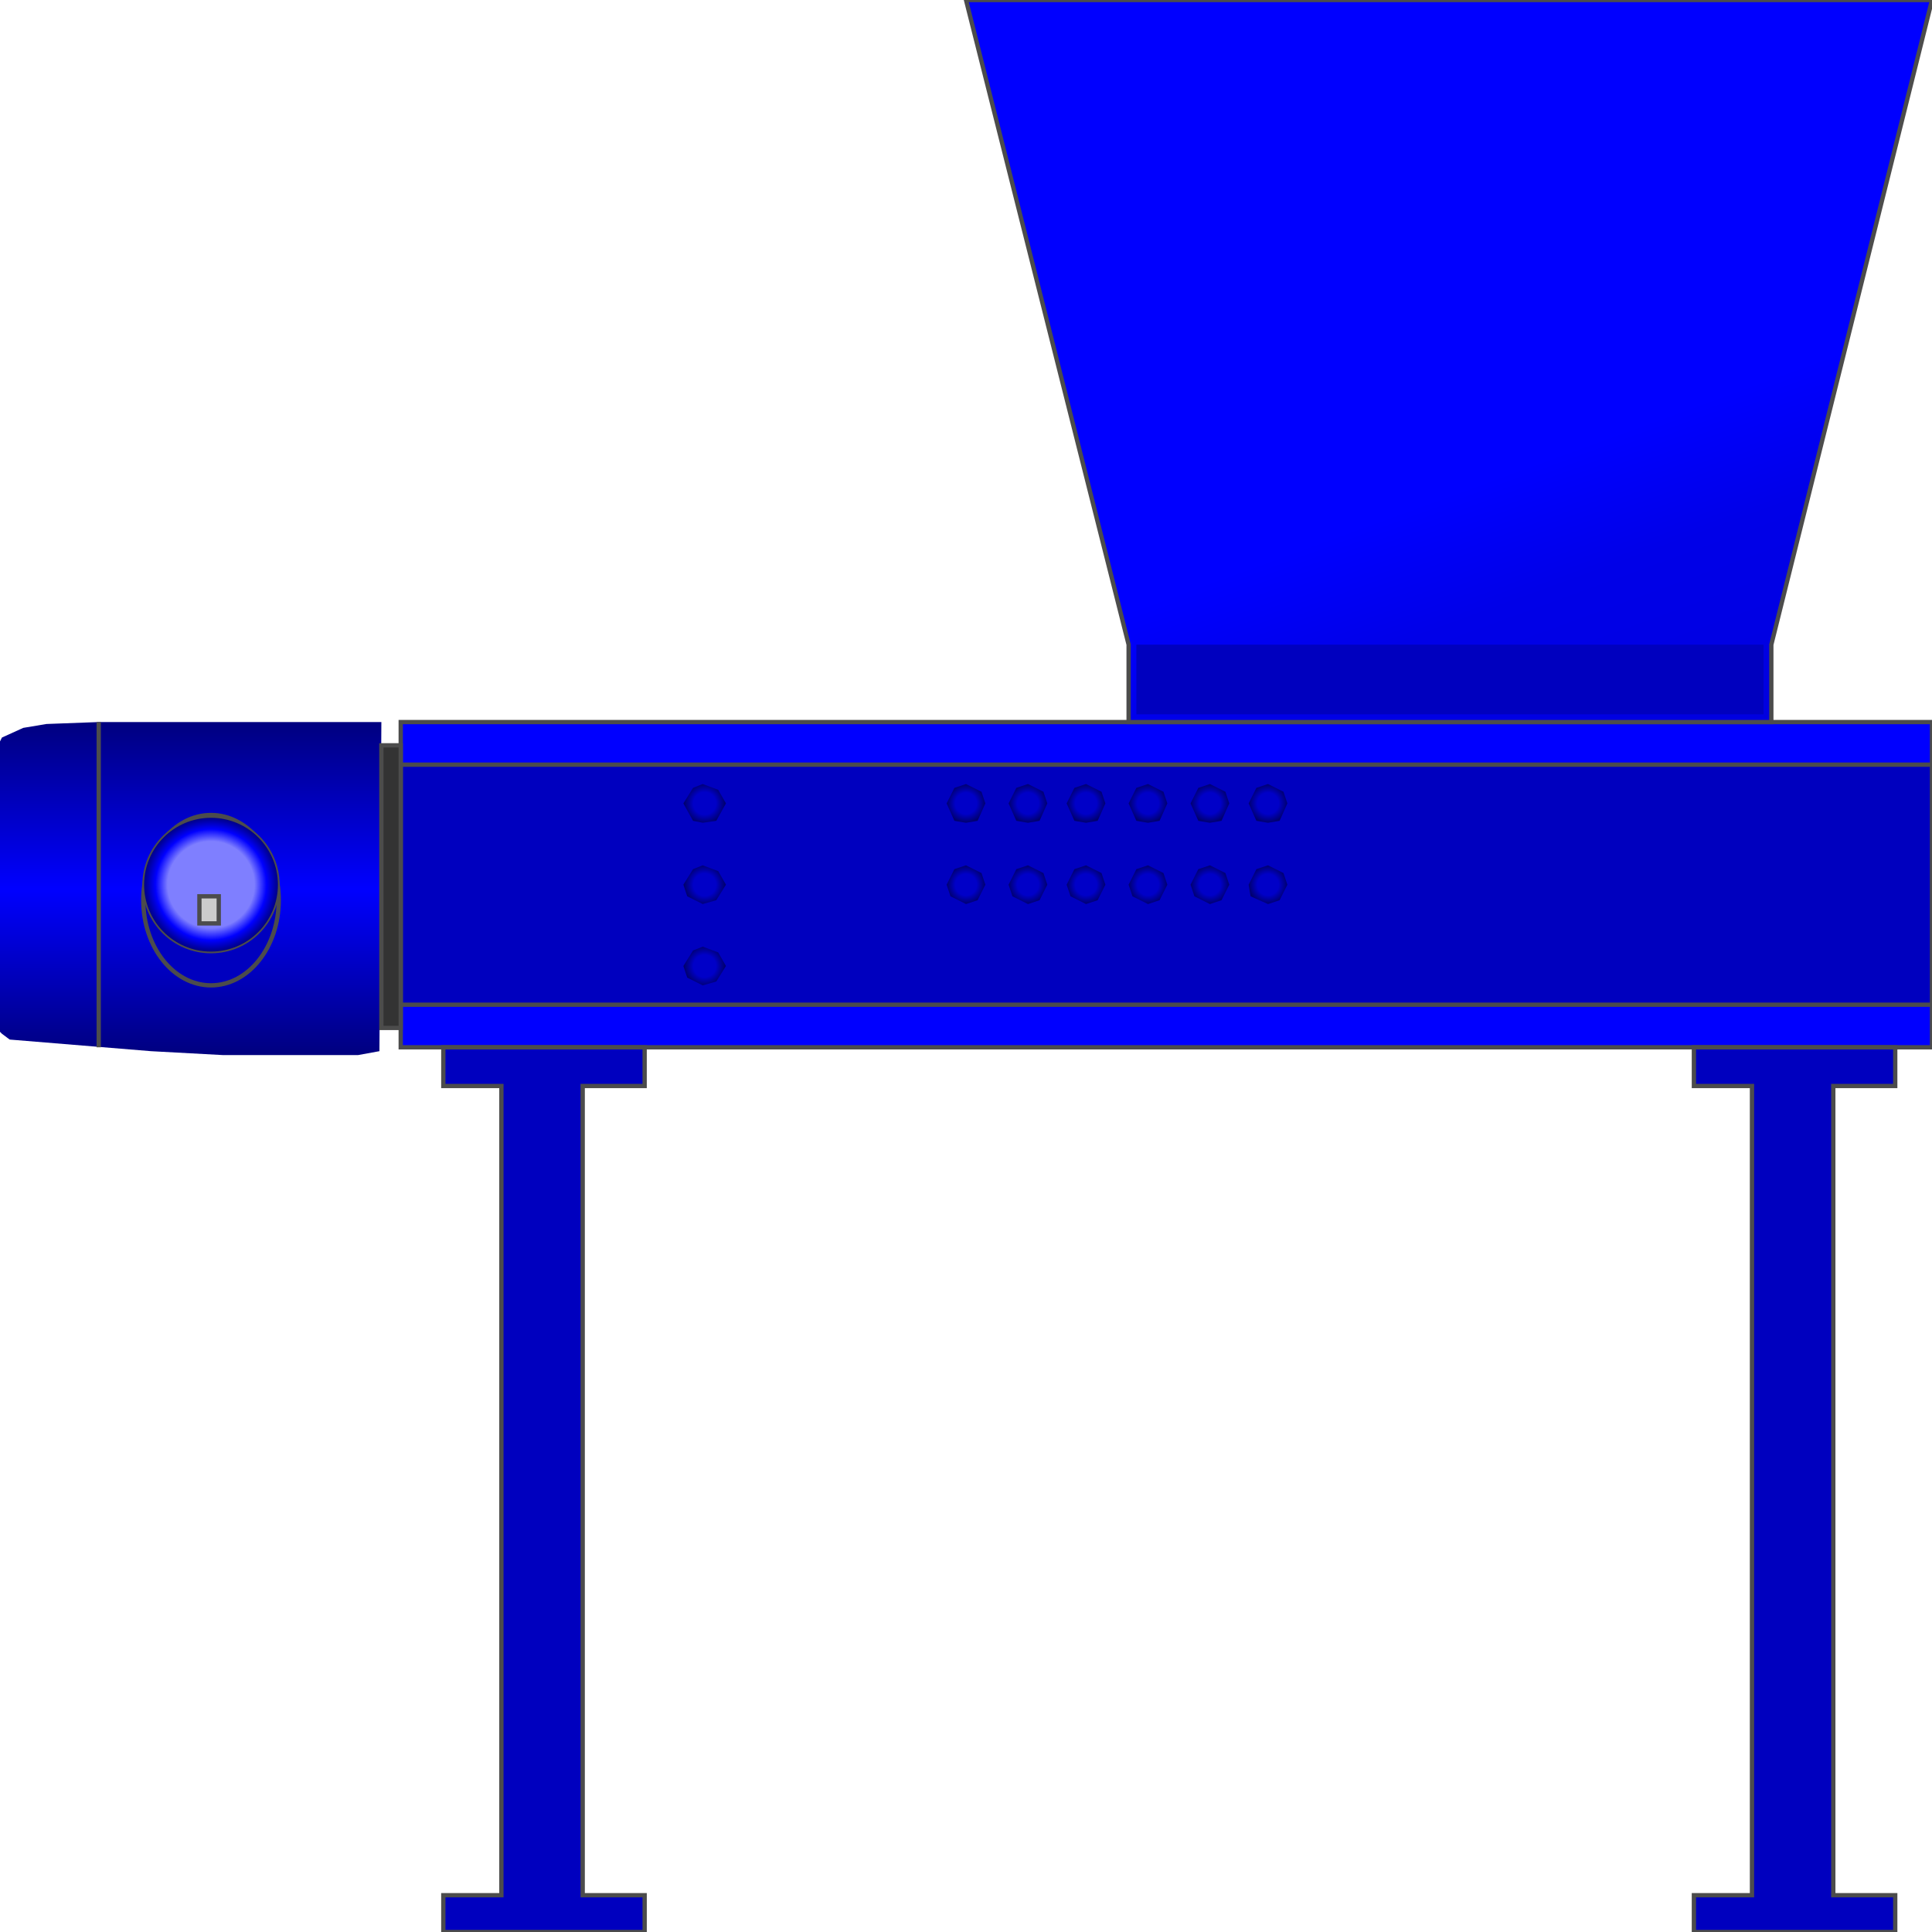 <svg version="1.1" xmlns="http://www.w3.org/2000/svg" xmlns:xlink="http://www.w3.org/1999/xlink" width="112px" height="112px" viewBox="0 0 112.5 112.5" enable-background="new 0 0 112.5 112.5" xml:space="preserve">
<g id="Group_Shredder">
	<path fill="#0000FF" stroke="#4C4C4C" stroke-width="0.25" d="M23.334,42.046H112.5v18.938H23.334V42.046z" />
	<path fill="#0000BF" stroke="#4C4C4C" stroke-width="0.25" d="M23.334,44.526H112.5v13.978H23.334V44.526z" />
</g>
<g id="Group_Buttons">
	<radialGradient id="SVGID_1_" cx="41.032" cy="46.781" r="1.185" gradientUnits="userSpaceOnUse">
		<stop offset="0.55" style="stop-color:#0000C8" />
		<stop offset="1" style="stop-color:#00006E" />
	</radialGradient>
	<path fill="url(#SVGID_1_)" d="M40.919,45.654l0.902,0.338l0.451,0.789l-0.563,1.014l-0.789,0.113l-0.564-0.113l-0.563-1.014   l0.563-0.902L40.919,45.654z" />
	<radialGradient id="SVGID_2_" cx="41.032" cy="51.516" r="1.185" gradientUnits="userSpaceOnUse">
		<stop offset="0.55" style="stop-color:#0000C8" />
		<stop offset="1" style="stop-color:#00006E" />
	</radialGradient>
	<path fill="url(#SVGID_2_)" d="M40.919,50.388l0.902,0.338l0.451,0.789l-0.563,0.902l-0.789,0.225l-0.902-0.451l-0.226-0.676   l0.563-0.902L40.919,50.388z" />
	<radialGradient id="SVGID_3_" cx="41.032" cy="56.25" r="1.185" gradientUnits="userSpaceOnUse">
		<stop offset="0.55" style="stop-color:#0000C8" />
		<stop offset="1" style="stop-color:#00006E" />
	</radialGradient>
	<path fill="url(#SVGID_3_)" d="M40.919,55.123l0.902,0.338l0.451,0.789l-0.563,0.902l-0.789,0.225l-0.902-0.451l-0.226-0.676   l0.563-0.902L40.919,55.123z" />
	<radialGradient id="SVGID_4_" cx="56.25" cy="46.781" r="1.127" gradientUnits="userSpaceOnUse">
		<stop offset="0.55" style="stop-color:#0000C8" />
		<stop offset="1" style="stop-color:#00006E" />
	</radialGradient>
	<path fill="url(#SVGID_4_)" d="M56.25,45.654l0.902,0.451l0.225,0.677l-0.451,1.014l-0.676,0.113l-0.676-0.113l-0.451-1.014   l0.451-0.902L56.25,45.654z" />
	<radialGradient id="SVGID_5_" cx="59.857" cy="46.781" r="1.127" gradientUnits="userSpaceOnUse">
		<stop offset="0.55" style="stop-color:#0000C8" />
		<stop offset="1" style="stop-color:#00006E" />
	</radialGradient>
	<path fill="url(#SVGID_5_)" d="M59.857,45.654l0.901,0.451l0.226,0.677l-0.451,1.014l-0.676,0.113l-0.677-0.113l-0.45-1.014   l0.45-0.902L59.857,45.654z" />
	<radialGradient id="SVGID_6_" cx="63.238" cy="46.781" r="1.127" gradientUnits="userSpaceOnUse">
		<stop offset="0.55" style="stop-color:#0000C8" />
		<stop offset="1" style="stop-color:#00006E" />
	</radialGradient>
	<path fill="url(#SVGID_6_)" d="M63.238,45.654l0.902,0.451l0.226,0.677l-0.45,1.014l-0.678,0.113l-0.676-0.113l-0.451-1.014   l0.451-0.902L63.238,45.654z" />
	<radialGradient id="SVGID_7_" cx="66.846" cy="46.781" r="1.127" gradientUnits="userSpaceOnUse">
		<stop offset="0.55" style="stop-color:#0000C8" />
		<stop offset="1" style="stop-color:#00006E" />
	</radialGradient>
	<path fill="url(#SVGID_7_)" d="M66.846,45.654l0.902,0.451l0.226,0.677l-0.451,1.014l-0.677,0.113l-0.676-0.113l-0.451-1.014   l0.451-0.902L66.846,45.654z" />
	<radialGradient id="SVGID_8_" cx="70.453" cy="46.781" r="1.127" gradientUnits="userSpaceOnUse">
		<stop offset="0.55" style="stop-color:#0000C8" />
		<stop offset="1" style="stop-color:#00006E" />
	</radialGradient>
	<path fill="url(#SVGID_8_)" d="M70.453,45.654l0.902,0.451l0.225,0.677l-0.45,1.014l-0.677,0.113l-0.676-0.113l-0.451-1.014   l0.451-0.902L70.453,45.654z" />
	<radialGradient id="SVGID_9_" cx="73.836" cy="46.781" r="1.127" gradientUnits="userSpaceOnUse">
		<stop offset="0.55" style="stop-color:#0000C8" />
		<stop offset="1" style="stop-color:#00006E" />
	</radialGradient>
	<path fill="url(#SVGID_9_)" d="M73.835,45.654l0.901,0.451l0.227,0.677l-0.451,1.014l-0.677,0.113l-0.677-0.113l-0.45-1.014   l0.45-0.902L73.835,45.654z" />
	<radialGradient id="SVGID_10_" cx="56.25" cy="51.516" r="1.127" gradientUnits="userSpaceOnUse">
		<stop offset="0.55" style="stop-color:#0000C8" />
		<stop offset="1" style="stop-color:#00006E" />
	</radialGradient>
	<path fill="url(#SVGID_10_)" d="M56.25,50.388l0.902,0.451l0.225,0.676l-0.451,0.902l-0.676,0.225l-0.902-0.451l-0.226-0.676   l0.451-0.902L56.25,50.388z" />
	<radialGradient id="SVGID_11_" cx="59.857" cy="51.516" r="1.127" gradientUnits="userSpaceOnUse">
		<stop offset="0.55" style="stop-color:#0000C8" />
		<stop offset="1" style="stop-color:#00006E" />
	</radialGradient>
	<path fill="url(#SVGID_11_)" d="M59.857,50.388l0.901,0.451l0.226,0.676l-0.451,0.902l-0.676,0.225l-0.902-0.451l-0.225-0.676   l0.45-0.902L59.857,50.388z" />
	<radialGradient id="SVGID_12_" cx="63.238" cy="51.516" r="1.127" gradientUnits="userSpaceOnUse">
		<stop offset="0.55" style="stop-color:#0000C8" />
		<stop offset="1" style="stop-color:#00006E" />
	</radialGradient>
	<path fill="url(#SVGID_12_)" d="M63.238,50.388l0.902,0.451l0.226,0.676l-0.45,0.902l-0.678,0.225l-0.9-0.451l-0.227-0.676   l0.451-0.902L63.238,50.388z" />
	<radialGradient id="SVGID_13_" cx="66.846" cy="51.516" r="1.127" gradientUnits="userSpaceOnUse">
		<stop offset="0.55" style="stop-color:#0000C8" />
		<stop offset="1" style="stop-color:#00006E" />
	</radialGradient>
	<path fill="url(#SVGID_13_)" d="M66.846,50.388l0.902,0.451l0.226,0.676l-0.451,0.902l-0.677,0.225l-0.901-0.451l-0.226-0.676   l0.451-0.902L66.846,50.388z" />
	<radialGradient id="SVGID_14_" cx="70.453" cy="51.516" r="1.127" gradientUnits="userSpaceOnUse">
		<stop offset="0.55" style="stop-color:#0000C8" />
		<stop offset="1" style="stop-color:#00006E" />
	</radialGradient>
	<path fill="url(#SVGID_14_)" d="M70.453,50.388l0.902,0.451l0.225,0.676l-0.45,0.902l-0.677,0.225l-0.901-0.451l-0.226-0.676   l0.451-0.902L70.453,50.388z" />
	<radialGradient id="SVGID_15_" cx="73.836" cy="51.516" r="1.127" gradientUnits="userSpaceOnUse">
		<stop offset="0.55" style="stop-color:#0000C8" />
		<stop offset="1" style="stop-color:#00006E" />
	</radialGradient>
	<path fill="url(#SVGID_15_)" d="M73.835,50.388l0.901,0.451l0.227,0.676l-0.451,0.902l-0.677,0.225l-1.015-0.451l-0.112-0.676   l0.45-0.902L73.835,50.388z" />
</g>
<g id="Group_Motor">
	<linearGradient id="SVGID_16_" gradientUnits="userSpaceOnUse" x1="11.104" y1="61.435" x2="11.104" y2="42.047">
		<stop offset="0" style="stop-color:#00007F" />
		<stop offset="0.5" style="stop-color:#0000FF" />
		<stop offset="1" style="stop-color:#00007F" />
	</linearGradient>
	<path fill="url(#SVGID_16_)" d="M0.563,60.533l-0.451-0.338L0,60.082V43.399v-0.226l0.113-0.226l1.24-0.563l1.353-0.226   l3.043-0.113h16.458L22.094,61.21l-1.24,0.226h-7.891L8.792,61.21L0.563,60.533z" />
	<path fill="none" stroke="#4C4C4C" stroke-width="0.25" d="M5.749,60.984V42.046" />
</g>
<g id="Group_Oval">
	<ellipse fill="#0000BF" stroke="#4C4C4C" stroke-width="0.25" cx="12.287" cy="52.417" rx="3.945" ry="4.96" />
	<radialGradient id="SVGID_17_" cx="12.287" cy="51.516" r="3.945" gradientUnits="userSpaceOnUse">
		<stop offset="0.64" style="stop-color:#7F7FFF" />
		<stop offset="0.82" style="stop-color:#0000FF" />
		<stop offset="1" style="stop-color:#00007F" />
	</radialGradient>
	<circle fill="url(#SVGID_17_)" stroke="#4C4C4C" stroke-width="0.1" cx="12.287" cy="51.516" r="3.945" />
	<path fill="#CCCCCC" stroke="#4C4C4C" stroke-width="0.25" d="M11.611,52.192h1.127v1.578h-1.127V52.192z" />
</g>
<g id="Group_Axial">
	<path fill="#333333" stroke="#4C4C4C" stroke-width="0.25" d="M22.207,59.857h1.127V43.399h-1.127V59.857z" />
</g>
<g id="Group_Feeder">
	<linearGradient id="SVGID_18_" gradientUnits="userSpaceOnUse" x1="97.507" y1="44.097" x2="78.508" y2="-8.102">
		<stop offset="0" style="stop-color:#0000E0" />
		<stop offset="0.21" style="stop-color:#0000E8" />
		<stop offset="0.34" style="stop-color:#0000FF" />
	</linearGradient>
	<path fill="url(#SVGID_18_)" stroke="#4C4C4C" stroke-width="0.25" d="M65.719,37.538L56.25,0h56.25l-9.356,37.538v4.509H65.719   V37.538z" />
	<path fill="#0000BF" d="M66.17,37.538h36.523v4.058H66.17V37.538z" />
</g>
<g id="Group_Support">
	<path fill="#0000BF" stroke="#4C4C4C" stroke-width="0.25" d="M25.814,60.984v2.254h3.382v47.12h-3.382v2.142h11.724v-2.142H33.93   v-47.12h3.607v-2.254H25.814z" />
	<path fill="#0000BF" stroke="#4C4C4C" stroke-width="0.25" d="M98.635,60.984v2.254h3.382v47.12h-3.382v2.142h11.724v-2.142h-3.607   v-47.12h3.607v-2.254H98.635z" />
</g>
</svg>